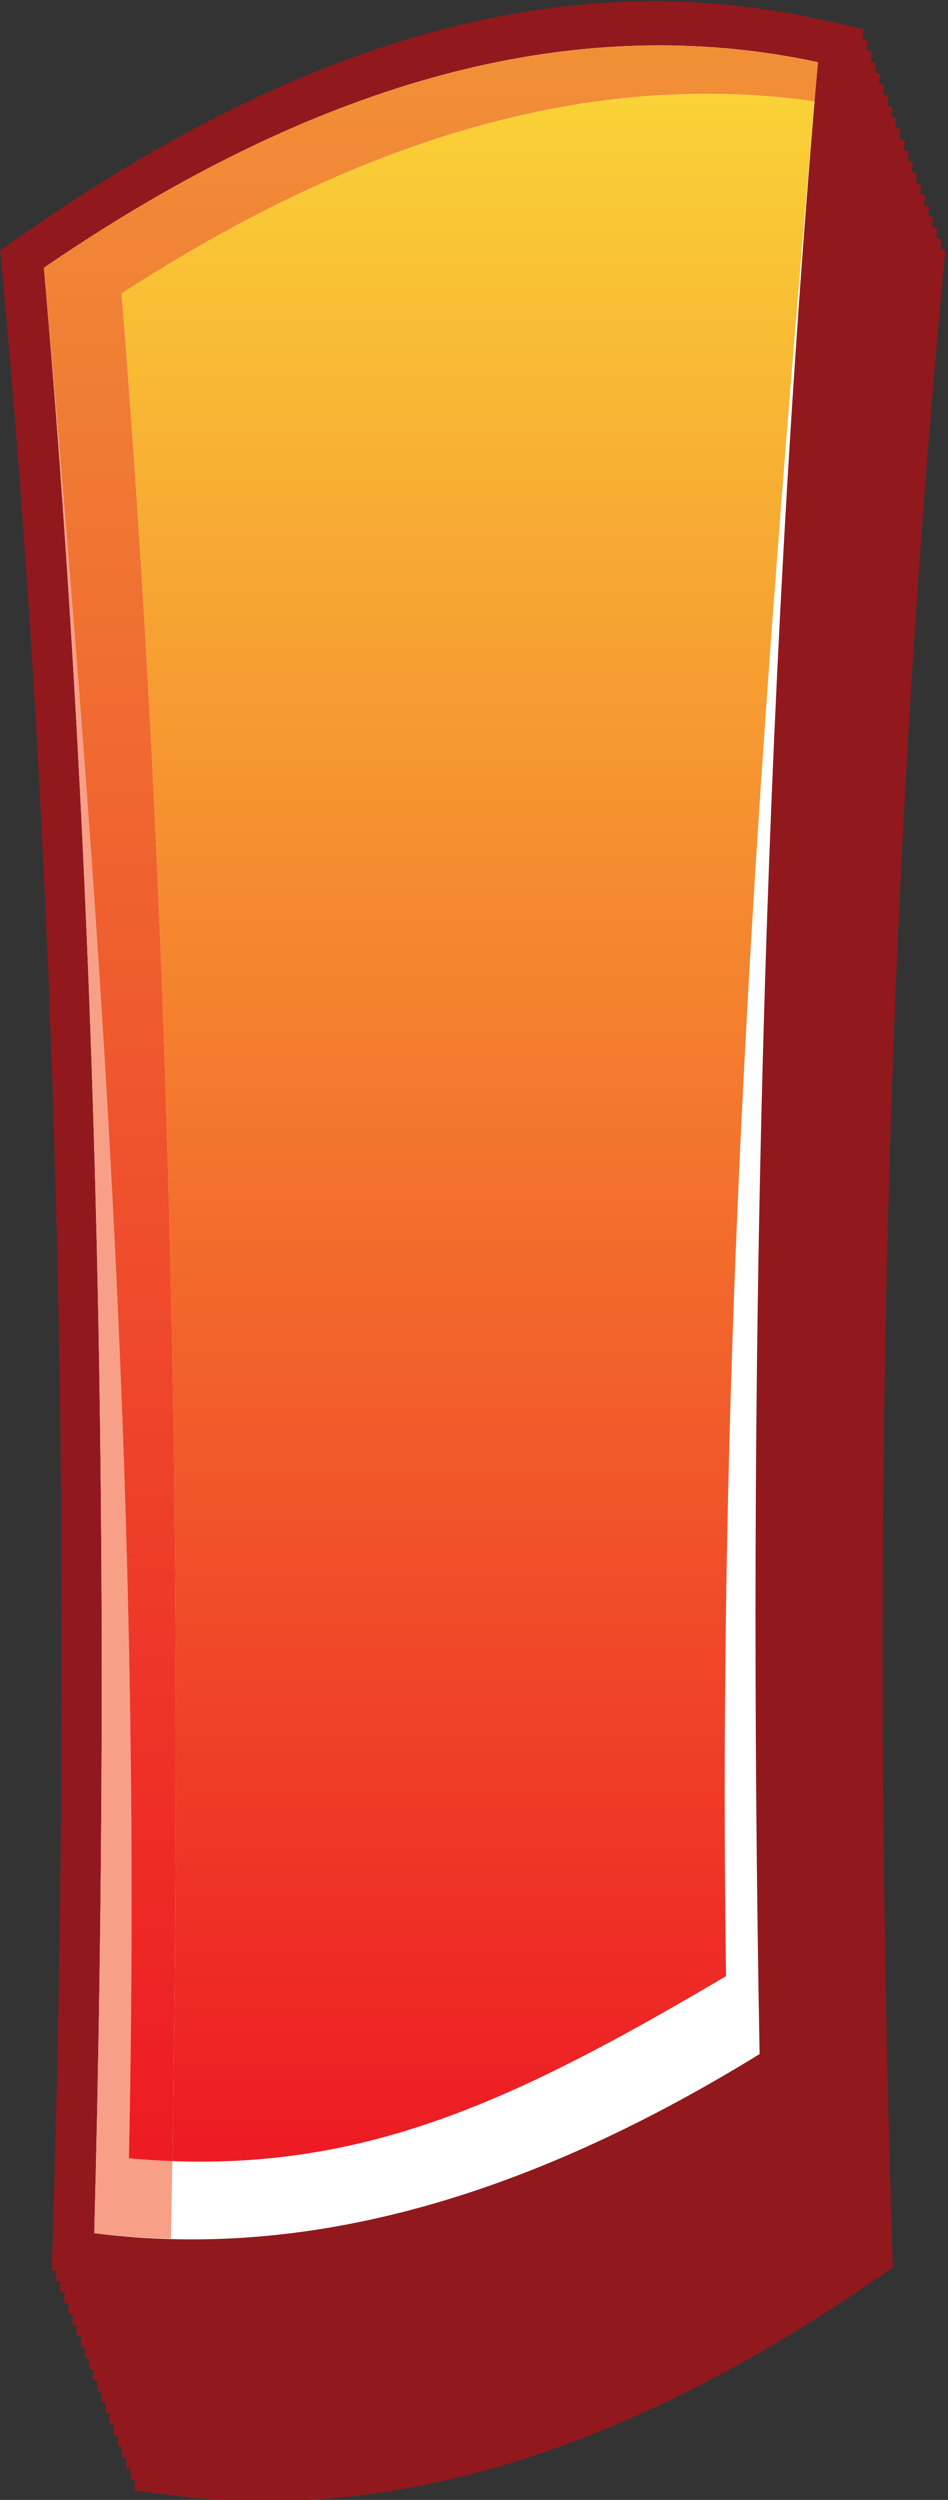 <?xml version="1.0" encoding="UTF-8" standalone="no"?>
<!DOCTYPE svg PUBLIC "-//W3C//DTD SVG 1.1//EN" "http://www.w3.org/Graphics/SVG/1.1/DTD/svg11.dtd">
<svg width="100%" height="100%" viewBox="0 0 134 353" version="1.1" xmlns="http://www.w3.org/2000/svg" xmlns:xlink="http://www.w3.org/1999/xlink" xml:space="preserve" xmlns:serif="http://www.serif.com/" style="fill-rule:evenodd;clip-rule:evenodd;stroke-linejoin:round;stroke-miterlimit:1.414;">
    <rect x="0" y="0" width="134" height="353" fill="#333333" stroke="none"/>
    <g transform="matrix(1,0,0,1,-3295.63,-3958.09)">
        <g transform="matrix(6.781,0,0,6.781,2529.58,1167.43)">
            <path d="M127.949,453.821C124.31,455.948 120.89,457.091 117.63,457.237C117.771,444.292 117.465,432.496 116.689,421.543C120.956,419.014 124.956,417.806 128.755,417.944C128.011,429.146 127.752,441.002 127.949,453.821ZM132.591,416.522L132.487,416.496L132.506,416.294L132.402,416.268L132.421,416.064L132.317,416.039L132.336,415.836L132.232,415.811L132.251,415.606L132.147,415.581L132.166,415.377L132.062,415.352L132.081,415.148L131.977,415.122L131.996,414.918L131.892,414.893L131.911,414.688L131.806,414.664L131.825,414.458L131.721,414.434L131.74,414.228L131.635,414.203L131.654,413.998L131.55,413.973L131.568,413.768L131.464,413.742L131.483,413.537L131.378,413.512L131.397,413.307L131.292,413.281L131.311,413.075L131.206,413.051L131.226,412.844L131.12,412.819L131.139,412.614L131.034,412.588L131.052,412.383L130.948,412.357L130.966,412.151C130.668,412.08 130.369,412.013 130.07,411.949C124.834,410.789 119.376,412.295 113.497,416.393C113.324,416.513 113.15,416.633 112.977,416.754C112.995,416.948 113.013,417.143 113.031,417.338C114.146,429.52 114.517,442.926 114.08,457.893C114.07,458.198 114.061,458.504 114.051,458.81L114.143,458.823L114.137,459.038L114.229,459.052L114.222,459.267L114.314,459.28L114.308,459.495L114.4,459.51L114.393,459.725L114.486,459.737L114.479,459.953L114.572,459.967L114.565,460.183L114.658,460.196L114.651,460.411L114.744,460.426L114.737,460.641L114.83,460.655L114.823,460.87L114.916,460.885L114.909,461.101L115.002,461.113L114.995,461.33L115.088,461.344L115.082,461.561L115.175,461.573L115.168,461.789L115.261,461.804L115.255,462.02L115.348,462.033L115.342,462.25L115.435,462.264L115.428,462.48L115.521,462.493L115.515,462.711L115.609,462.724L115.602,462.941L115.695,462.954L115.689,463.171L115.783,463.185L115.776,463.401C116.079,463.443 116.382,463.481 116.685,463.516C121.215,464.055 125.99,462.572 131.096,459.089C131.259,458.98 131.421,458.869 131.583,458.758C131.577,458.571 131.571,458.385 131.564,458.199C131.103,443.525 131.45,430.104 132.592,417.636C132.62,417.34 132.647,417.045 132.676,416.75L132.572,416.726L132.591,416.522Z" style="fill:rgb(145,25,30);fill-rule:nonzero;"/>
        </g>
        <g transform="matrix(6.781,0,0,6.781,2529.58,1167.43)">
            <path d="M114.789,417.509C115.779,429.527 116.127,442.643 115.813,457.232C119.612,457.483 123.628,456.353 127.949,453.821C127.73,439.321 128.08,426.047 129.076,413.569C124.607,412.898 119.869,414.21 114.789,417.509ZM114.051,458.81C114.061,458.504 114.07,458.198 114.08,457.893C114.517,442.926 114.146,429.52 113.031,417.338C113.013,417.143 112.995,416.948 112.977,416.754C113.15,416.633 113.324,416.513 113.497,416.393C119.376,412.295 124.834,410.789 130.07,411.949C130.369,412.013 130.668,412.08 130.966,412.151C130.938,412.451 130.91,412.752 130.884,413.052C129.735,425.734 129.343,439.326 129.651,454.218C129.655,454.406 129.659,454.596 129.662,454.785C129.502,454.886 129.341,454.986 129.179,455.086C124.113,458.256 119.407,459.537 114.945,458.935C114.647,458.897 114.349,458.854 114.051,458.81Z" style="fill:rgb(145,25,30);fill-rule:nonzero;"/>
        </g>
        <g transform="matrix(6.781,0,0,6.781,2529.58,1167.43)">
            <path d="M130.019,412.836C128.85,426.337 128.546,440.296 128.804,454.314C124.319,457.074 119.667,458.652 114.935,458.043C115.301,444.177 115.051,430.371 113.885,417.117C119.067,413.571 124.505,411.651 130.019,412.836Z" style="fill:white;fill-rule:nonzero;"/>
        </g>
        <g transform="matrix(6.781,0,0,6.781,2529.58,1167.43)">
            <path d="M117.151,456.554C116.957,456.554 116.762,456.551 116.563,456.543C116.787,443.376 116.521,430.299 115.504,417.652C119.454,415.091 123.545,413.493 127.701,413.493C128.448,413.493 129.197,413.544 129.948,413.651C128.813,426.811 127.905,438.885 128.104,452.693C124.118,455.037 121.09,456.554 117.151,456.554ZM113.9,417.29C113.895,417.233 113.89,417.175 113.885,417.117C113.89,417.175 113.895,417.233 113.9,417.29ZM130.014,412.884C130.016,412.868 130.017,412.852 130.019,412.836C130.017,412.852 130.016,412.868 130.014,412.884ZM129.918,412.815C129.897,412.81 129.878,412.806 129.858,412.802C129.878,412.806 129.897,412.81 129.918,412.815ZM129.832,412.797C129.401,412.71 128.973,412.642 128.545,412.592C128.973,412.642 129.401,412.71 129.832,412.797Z" style="fill:url(#_Linear1);"/>
        </g>
        <g transform="matrix(6.781,0,0,6.781,2529.58,1167.43)">
            <path d="M113.885,417.117C118.028,414.281 122.336,412.486 126.715,412.486C127.323,412.486 127.934,412.521 128.545,412.592C127.934,412.521 127.324,412.486 126.715,412.486C122.337,412.486 118.028,414.282 113.885,417.117ZM129.955,413.652C129.953,413.652 129.951,413.652 129.949,413.651C129.97,413.398 129.992,413.145 130.014,412.892C129.992,413.145 129.977,413.401 129.955,413.652ZM129.993,412.83C129.968,412.825 129.942,412.82 129.918,412.815C129.942,412.82 129.968,412.825 129.993,412.83ZM129.858,412.802C129.85,412.801 129.84,412.799 129.832,412.797C129.84,412.799 129.85,412.801 129.858,412.802Z" style="fill:rgb(145,25,30);fill-rule:nonzero;"/>
        </g>
        <g transform="matrix(6.781,0,0,6.781,2529.58,1167.43)">
            <path d="M116.533,458.158C116.001,458.143 115.469,458.108 114.935,458.043C115.037,454.197 115.091,450.356 115.091,446.53C115.092,436.621 114.732,426.814 113.9,417.29C115.052,430.448 115.951,442.577 115.657,456.484C115.965,456.513 116.267,456.532 116.563,456.543C116.554,457.081 116.544,457.62 116.533,458.158ZM129.949,413.651L129.948,413.651C129.97,413.396 129.992,413.14 130.014,412.884C130.014,412.887 130.014,412.89 130.014,412.892C129.992,413.145 129.97,413.398 129.949,413.651Z" style="fill:rgb(247,160,135);fill-rule:nonzero;"/>
        </g>
        <g transform="matrix(6.781,0,0,6.781,2529.58,1167.43)">
            <path d="M116.563,456.543C116.267,456.532 115.965,456.513 115.657,456.484C115.951,442.577 115.052,430.448 113.9,417.29C113.895,417.233 113.89,417.175 113.885,417.117C118.028,414.282 122.337,412.486 126.715,412.486C127.324,412.486 127.934,412.521 128.545,412.592C128.973,412.642 129.401,412.71 129.832,412.797C129.84,412.799 129.85,412.801 129.858,412.802C129.878,412.806 129.897,412.81 129.918,412.815C129.942,412.82 129.968,412.825 129.993,412.83C130.001,412.832 130.009,412.834 130.019,412.836C130.017,412.852 130.016,412.868 130.014,412.884C129.992,413.14 129.97,413.396 129.948,413.651C129.197,413.544 128.448,413.493 127.701,413.493C123.545,413.493 119.454,415.091 115.504,417.652C116.521,430.299 116.787,443.376 116.563,456.543Z" style="fill:url(#_Linear2);"/>
        </g>
    </g>
    <defs>
        <linearGradient id="_Linear1" x1="0" y1="0" x2="1" y2="0" gradientUnits="userSpaceOnUse" gradientTransform="matrix(-1.92629e-06,-44.068,44.068,-1.92629e-06,121.952,456.554)"><stop offset="0" style="stop-color:rgb(237,28,36);stop-opacity:1"/><stop offset="1" style="stop-color:rgb(250,212,55);stop-opacity:1"/></linearGradient>
        <linearGradient id="_Linear2" x1="0" y1="0" x2="1" y2="0" gradientUnits="userSpaceOnUse" gradientTransform="matrix(-1.92629e-06,-44.068,44.068,-1.92629e-06,121.952,456.554)"><stop offset="0" style="stop-color:rgb(237,28,36);stop-opacity:1"/><stop offset="1" style="stop-color:rgb(241,143,55);stop-opacity:1"/></linearGradient>
    </defs>
</svg>
